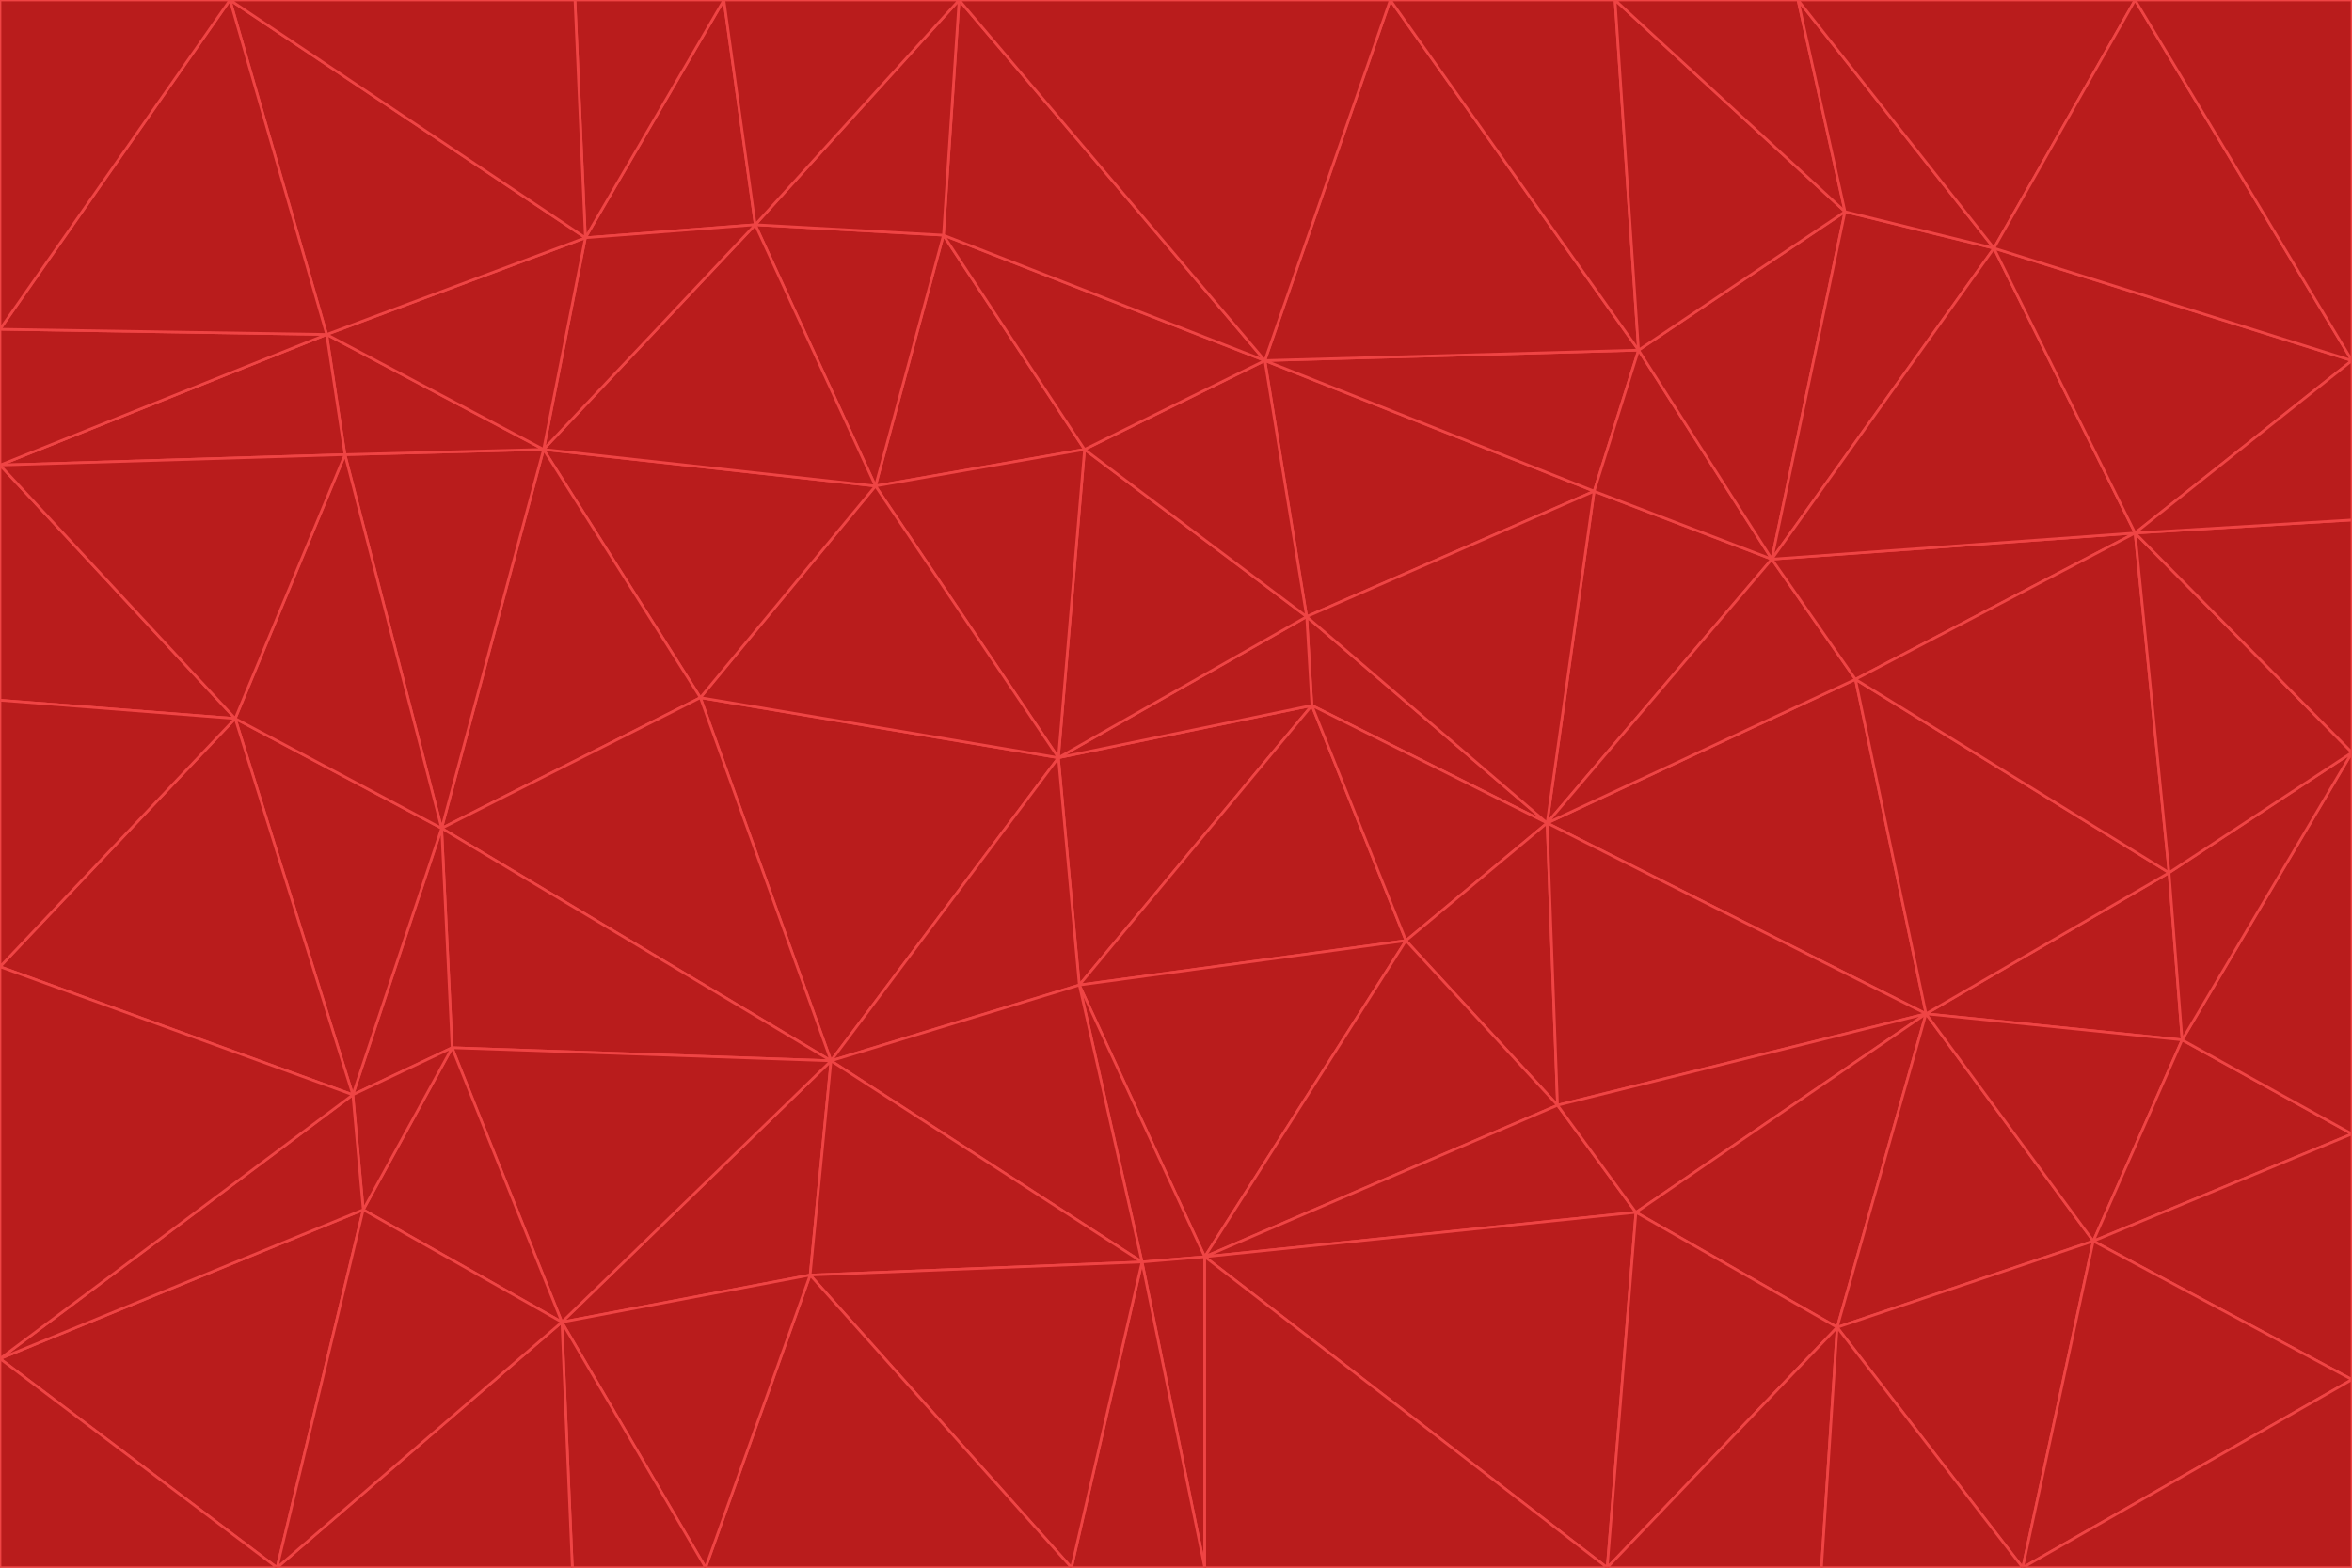 <svg id="visual" viewBox="0 0 900 600" width="900" height="600" xmlns="http://www.w3.org/2000/svg" xmlns:xlink="http://www.w3.org/1999/xlink" version="1.1"><g stroke-width="1" stroke-linejoin="bevel"><path d="M405 290L413 377L502 270Z" fill="#b91c1c" stroke="#ef4444"></path><path d="M413 377L538 360L502 270Z" fill="#b91c1c" stroke="#ef4444"></path><path d="M592 315L500 236L502 270Z" fill="#b91c1c" stroke="#ef4444"></path><path d="M502 270L500 236L405 290Z" fill="#b91c1c" stroke="#ef4444"></path><path d="M538 360L592 315L502 270Z" fill="#b91c1c" stroke="#ef4444"></path><path d="M413 377L461 481L538 360Z" fill="#b91c1c" stroke="#ef4444"></path><path d="M538 360L596 423L592 315Z" fill="#b91c1c" stroke="#ef4444"></path><path d="M413 377L437 483L461 481Z" fill="#b91c1c" stroke="#ef4444"></path><path d="M461 481L596 423L538 360Z" fill="#b91c1c" stroke="#ef4444"></path><path d="M500 236L415 172L405 290Z" fill="#b91c1c" stroke="#ef4444"></path><path d="M268 267L318 406L405 290Z" fill="#b91c1c" stroke="#ef4444"></path><path d="M405 290L318 406L413 377Z" fill="#b91c1c" stroke="#ef4444"></path><path d="M413 377L318 406L437 483Z" fill="#b91c1c" stroke="#ef4444"></path><path d="M610 188L484 138L500 236Z" fill="#b91c1c" stroke="#ef4444"></path><path d="M500 236L484 138L415 172Z" fill="#b91c1c" stroke="#ef4444"></path><path d="M361 90L335 186L415 172Z" fill="#b91c1c" stroke="#ef4444"></path><path d="M415 172L335 186L405 290Z" fill="#b91c1c" stroke="#ef4444"></path><path d="M678 214L610 188L592 315Z" fill="#b91c1c" stroke="#ef4444"></path><path d="M592 315L610 188L500 236Z" fill="#b91c1c" stroke="#ef4444"></path><path d="M335 186L268 267L405 290Z" fill="#b91c1c" stroke="#ef4444"></path><path d="M461 481L626 464L596 423Z" fill="#b91c1c" stroke="#ef4444"></path><path d="M737 388L710 260L592 315Z" fill="#b91c1c" stroke="#ef4444"></path><path d="M215 506L310 488L318 406Z" fill="#b91c1c" stroke="#ef4444"></path><path d="M318 406L310 488L437 483Z" fill="#b91c1c" stroke="#ef4444"></path><path d="M710 260L678 214L592 315Z" fill="#b91c1c" stroke="#ef4444"></path><path d="M610 188L627 134L484 138Z" fill="#b91c1c" stroke="#ef4444"></path><path d="M678 214L627 134L610 188Z" fill="#b91c1c" stroke="#ef4444"></path><path d="M737 388L592 315L596 423Z" fill="#b91c1c" stroke="#ef4444"></path><path d="M678 214L706 81L627 134Z" fill="#b91c1c" stroke="#ef4444"></path><path d="M484 138L361 90L415 172Z" fill="#b91c1c" stroke="#ef4444"></path><path d="M335 186L208 172L268 267Z" fill="#b91c1c" stroke="#ef4444"></path><path d="M367 0L361 90L484 138Z" fill="#b91c1c" stroke="#ef4444"></path><path d="M437 483L461 600L461 481Z" fill="#b91c1c" stroke="#ef4444"></path><path d="M461 481L615 600L626 464Z" fill="#b91c1c" stroke="#ef4444"></path><path d="M410 600L461 600L437 483Z" fill="#b91c1c" stroke="#ef4444"></path><path d="M310 488L410 600L437 483Z" fill="#b91c1c" stroke="#ef4444"></path><path d="M626 464L737 388L596 423Z" fill="#b91c1c" stroke="#ef4444"></path><path d="M703 508L737 388L626 464Z" fill="#b91c1c" stroke="#ef4444"></path><path d="M208 172L169 317L268 267Z" fill="#b91c1c" stroke="#ef4444"></path><path d="M268 267L169 317L318 406Z" fill="#b91c1c" stroke="#ef4444"></path><path d="M361 90L289 86L335 186Z" fill="#b91c1c" stroke="#ef4444"></path><path d="M615 600L703 508L626 464Z" fill="#b91c1c" stroke="#ef4444"></path><path d="M169 317L173 401L318 406Z" fill="#b91c1c" stroke="#ef4444"></path><path d="M310 488L270 600L410 600Z" fill="#b91c1c" stroke="#ef4444"></path><path d="M289 86L208 172L335 186Z" fill="#b91c1c" stroke="#ef4444"></path><path d="M173 401L215 506L318 406Z" fill="#b91c1c" stroke="#ef4444"></path><path d="M461 600L615 600L461 481Z" fill="#b91c1c" stroke="#ef4444"></path><path d="M215 506L270 600L310 488Z" fill="#b91c1c" stroke="#ef4444"></path><path d="M627 134L532 0L484 138Z" fill="#b91c1c" stroke="#ef4444"></path><path d="M361 90L367 0L289 86Z" fill="#b91c1c" stroke="#ef4444"></path><path d="M277 0L224 91L289 86Z" fill="#b91c1c" stroke="#ef4444"></path><path d="M289 86L224 91L208 172Z" fill="#b91c1c" stroke="#ef4444"></path><path d="M208 172L132 174L169 317Z" fill="#b91c1c" stroke="#ef4444"></path><path d="M173 401L139 463L215 506Z" fill="#b91c1c" stroke="#ef4444"></path><path d="M215 506L219 600L270 600Z" fill="#b91c1c" stroke="#ef4444"></path><path d="M169 317L135 419L173 401Z" fill="#b91c1c" stroke="#ef4444"></path><path d="M90 275L135 419L169 317Z" fill="#b91c1c" stroke="#ef4444"></path><path d="M532 0L367 0L484 138Z" fill="#b91c1c" stroke="#ef4444"></path><path d="M763 95L706 81L678 214Z" fill="#b91c1c" stroke="#ef4444"></path><path d="M627 134L618 0L532 0Z" fill="#b91c1c" stroke="#ef4444"></path><path d="M817 204L678 214L710 260Z" fill="#b91c1c" stroke="#ef4444"></path><path d="M135 419L139 463L173 401Z" fill="#b91c1c" stroke="#ef4444"></path><path d="M615 600L697 600L703 508Z" fill="#b91c1c" stroke="#ef4444"></path><path d="M835 398L830 334L737 388Z" fill="#b91c1c" stroke="#ef4444"></path><path d="M706 81L618 0L627 134Z" fill="#b91c1c" stroke="#ef4444"></path><path d="M106 600L219 600L215 506Z" fill="#b91c1c" stroke="#ef4444"></path><path d="M125 128L132 174L208 172Z" fill="#b91c1c" stroke="#ef4444"></path><path d="M801 475L737 388L703 508Z" fill="#b91c1c" stroke="#ef4444"></path><path d="M737 388L830 334L710 260Z" fill="#b91c1c" stroke="#ef4444"></path><path d="M774 600L801 475L703 508Z" fill="#b91c1c" stroke="#ef4444"></path><path d="M830 334L817 204L710 260Z" fill="#b91c1c" stroke="#ef4444"></path><path d="M132 174L90 275L169 317Z" fill="#b91c1c" stroke="#ef4444"></path><path d="M0 520L106 600L139 463Z" fill="#b91c1c" stroke="#ef4444"></path><path d="M367 0L277 0L289 86Z" fill="#b91c1c" stroke="#ef4444"></path><path d="M224 91L125 128L208 172Z" fill="#b91c1c" stroke="#ef4444"></path><path d="M801 475L835 398L737 388Z" fill="#b91c1c" stroke="#ef4444"></path><path d="M817 204L763 95L678 214Z" fill="#b91c1c" stroke="#ef4444"></path><path d="M706 81L688 0L618 0Z" fill="#b91c1c" stroke="#ef4444"></path><path d="M88 0L125 128L224 91Z" fill="#b91c1c" stroke="#ef4444"></path><path d="M0 178L0 268L90 275Z" fill="#b91c1c" stroke="#ef4444"></path><path d="M763 95L688 0L706 81Z" fill="#b91c1c" stroke="#ef4444"></path><path d="M277 0L220 0L224 91Z" fill="#b91c1c" stroke="#ef4444"></path><path d="M697 600L774 600L703 508Z" fill="#b91c1c" stroke="#ef4444"></path><path d="M801 475L900 434L835 398Z" fill="#b91c1c" stroke="#ef4444"></path><path d="M900 434L900 288L835 398Z" fill="#b91c1c" stroke="#ef4444"></path><path d="M835 398L900 288L830 334Z" fill="#b91c1c" stroke="#ef4444"></path><path d="M830 334L900 288L817 204Z" fill="#b91c1c" stroke="#ef4444"></path><path d="M817 204L900 138L763 95Z" fill="#b91c1c" stroke="#ef4444"></path><path d="M0 520L139 463L135 419Z" fill="#b91c1c" stroke="#ef4444"></path><path d="M139 463L106 600L215 506Z" fill="#b91c1c" stroke="#ef4444"></path><path d="M900 528L900 434L801 475Z" fill="#b91c1c" stroke="#ef4444"></path><path d="M900 288L900 199L817 204Z" fill="#b91c1c" stroke="#ef4444"></path><path d="M763 95L817 0L688 0Z" fill="#b91c1c" stroke="#ef4444"></path><path d="M90 275L0 370L135 419Z" fill="#b91c1c" stroke="#ef4444"></path><path d="M0 268L0 370L90 275Z" fill="#b91c1c" stroke="#ef4444"></path><path d="M0 178L132 174L125 128Z" fill="#b91c1c" stroke="#ef4444"></path><path d="M0 178L90 275L132 174Z" fill="#b91c1c" stroke="#ef4444"></path><path d="M900 199L900 138L817 204Z" fill="#b91c1c" stroke="#ef4444"></path><path d="M774 600L900 528L801 475Z" fill="#b91c1c" stroke="#ef4444"></path><path d="M900 138L817 0L763 95Z" fill="#b91c1c" stroke="#ef4444"></path><path d="M0 126L0 178L125 128Z" fill="#b91c1c" stroke="#ef4444"></path><path d="M220 0L88 0L224 91Z" fill="#b91c1c" stroke="#ef4444"></path><path d="M0 370L0 520L135 419Z" fill="#b91c1c" stroke="#ef4444"></path><path d="M88 0L0 126L125 128Z" fill="#b91c1c" stroke="#ef4444"></path><path d="M774 600L900 600L900 528Z" fill="#b91c1c" stroke="#ef4444"></path><path d="M0 520L0 600L106 600Z" fill="#b91c1c" stroke="#ef4444"></path><path d="M900 138L900 0L817 0Z" fill="#b91c1c" stroke="#ef4444"></path><path d="M88 0L0 0L0 126Z" fill="#b91c1c" stroke="#ef4444"></path></g></svg>